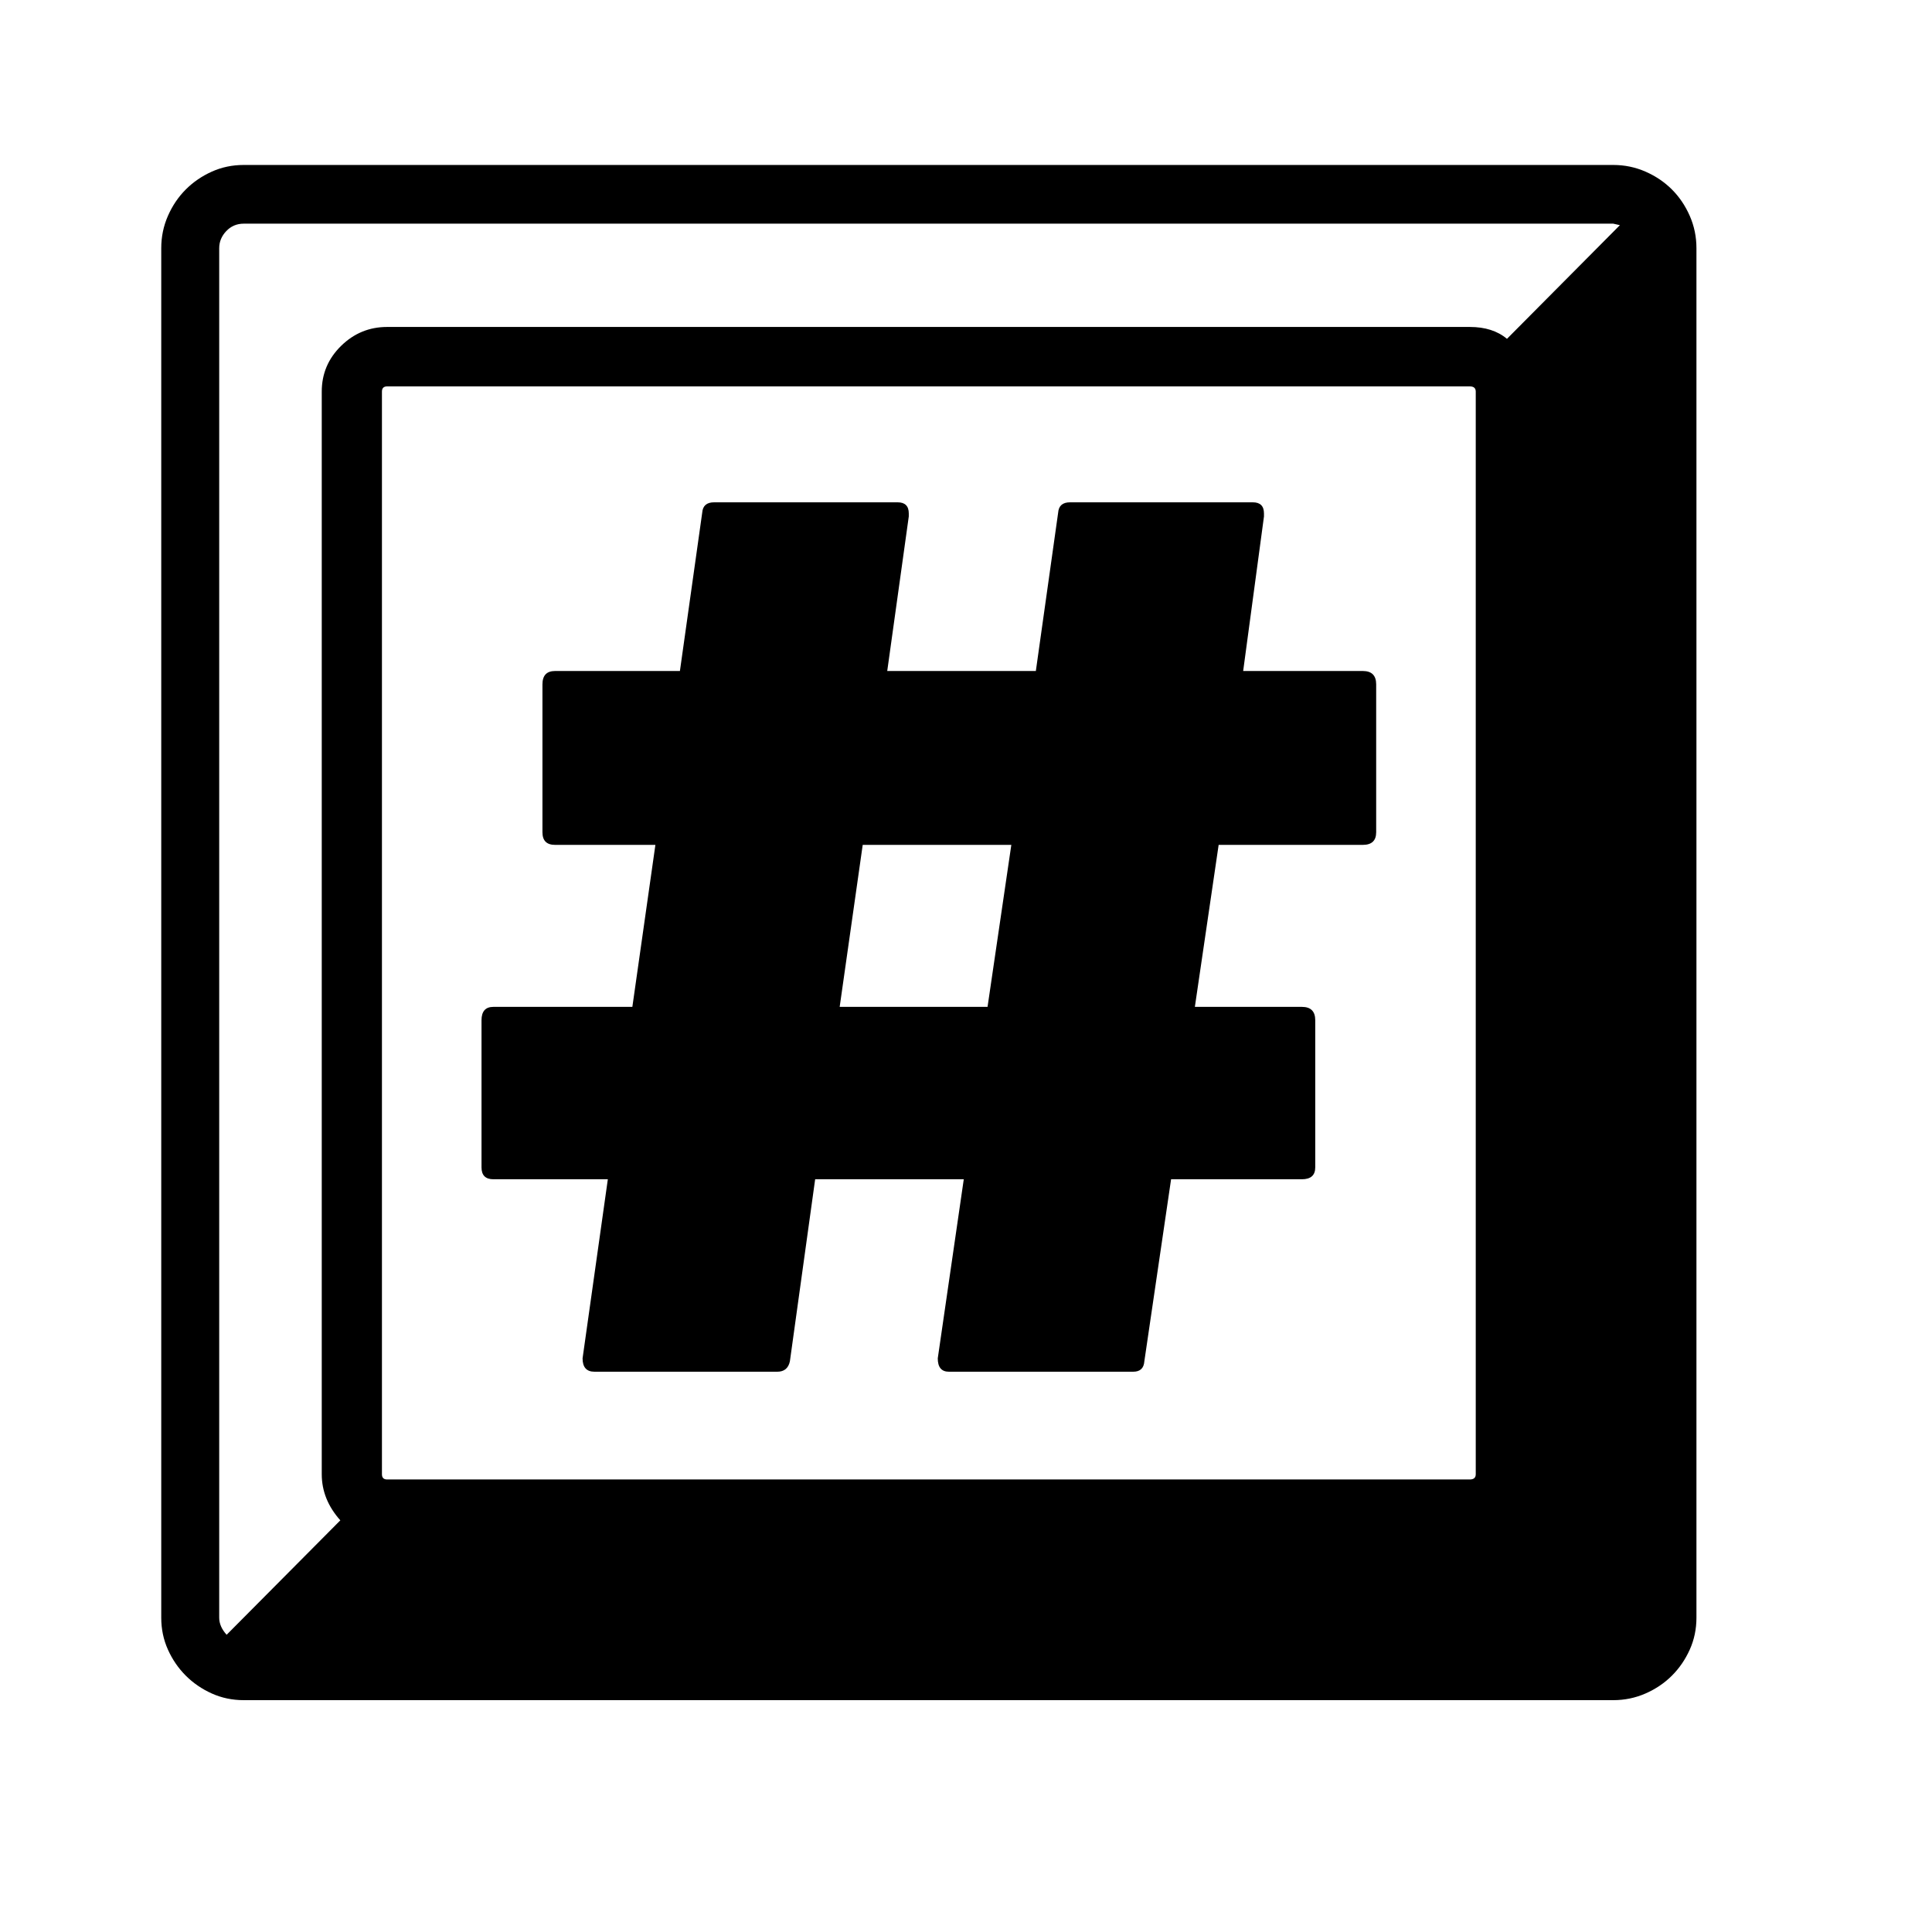 <svg xmlns="http://www.w3.org/2000/svg"
    viewBox="0 0 2600 2600">
  <!--
Digitized data copyright © 2011, Google Corporation.
Android is a trademark of Google and may be registered in certain jurisdictions.
Licensed under the Apache License, Version 2.0
http://www.apache.org/licenses/LICENSE-2.0
  -->
<path d="M1329 1355L1361 1137 1161 1137 1130 1355 1329 1355ZM2028 456L2028 456 2180 303 2171 301 328 301Q314 301 304.5 311 295 321 295 334L295 334 295 2177Q295 2189 305 2200L305 2200 458 2046Q433 2018 433 1984L433 1984 433 527Q433 491 459 465.5 485 440 521 440L521 440 1978 440Q2009 440 2028 456ZM1701 695L1673 903 1834 903Q1852 903 1852 921L1852 921 1852 1120Q1852 1137 1834 1137L1834 1137 1640 1137 1608 1355 1752 1355Q1770 1355 1770 1373L1770 1373 1770 1571Q1770 1587 1752 1587L1752 1587 1576 1587 1540 1832Q1539 1846 1525 1846L1525 1846 1277 1846Q1262 1846 1262 1828L1262 1828 1297 1587 1097 1587 1063 1832Q1060 1846 1046 1846L1046 1846 800 1846Q784 1846 784 1828L784 1828 818 1587 664 1587Q648 1587 648 1571L648 1571 648 1373Q648 1355 664 1355L664 1355 851 1355 882 1137 747 1137Q730 1137 730 1120L730 1120 730 921Q730 903 747 903L747 903 915 903 945 690Q946 676 961 676L961 676 1208 676Q1223 676 1223 691L1223 691 1223 695 1194 903 1394 903 1424 690Q1425 676 1440 676L1440 676 1686 676Q1701 676 1701 691L1701 691 1701 695ZM514 527L514 527 514 1984Q514 1991 521 1991L521 1991 1978 1991Q1986 1991 1986 1984L1986 1984 1986 527Q1986 520 1978 520L1978 520 521 520Q514 520 514 527ZM328 222L328 222 2171 222Q2194 222 2214.5 231 2235 240 2250 255 2265 270 2274 290.5 2283 311 2283 334L2283 334 2283 2177Q2283 2200 2274 2220 2265 2240 2250 2255 2235 2270 2214.5 2279 2194 2288 2171 2288L2171 2288 328 2288Q305 2288 285 2279 265 2270 250 2255 235 2240 226 2220 217 2200 217 2177L217 2177 217 334Q217 311 226 290.5 235 270 250 255 265 240 285 231 305 222 328 222Z"/>
</svg>